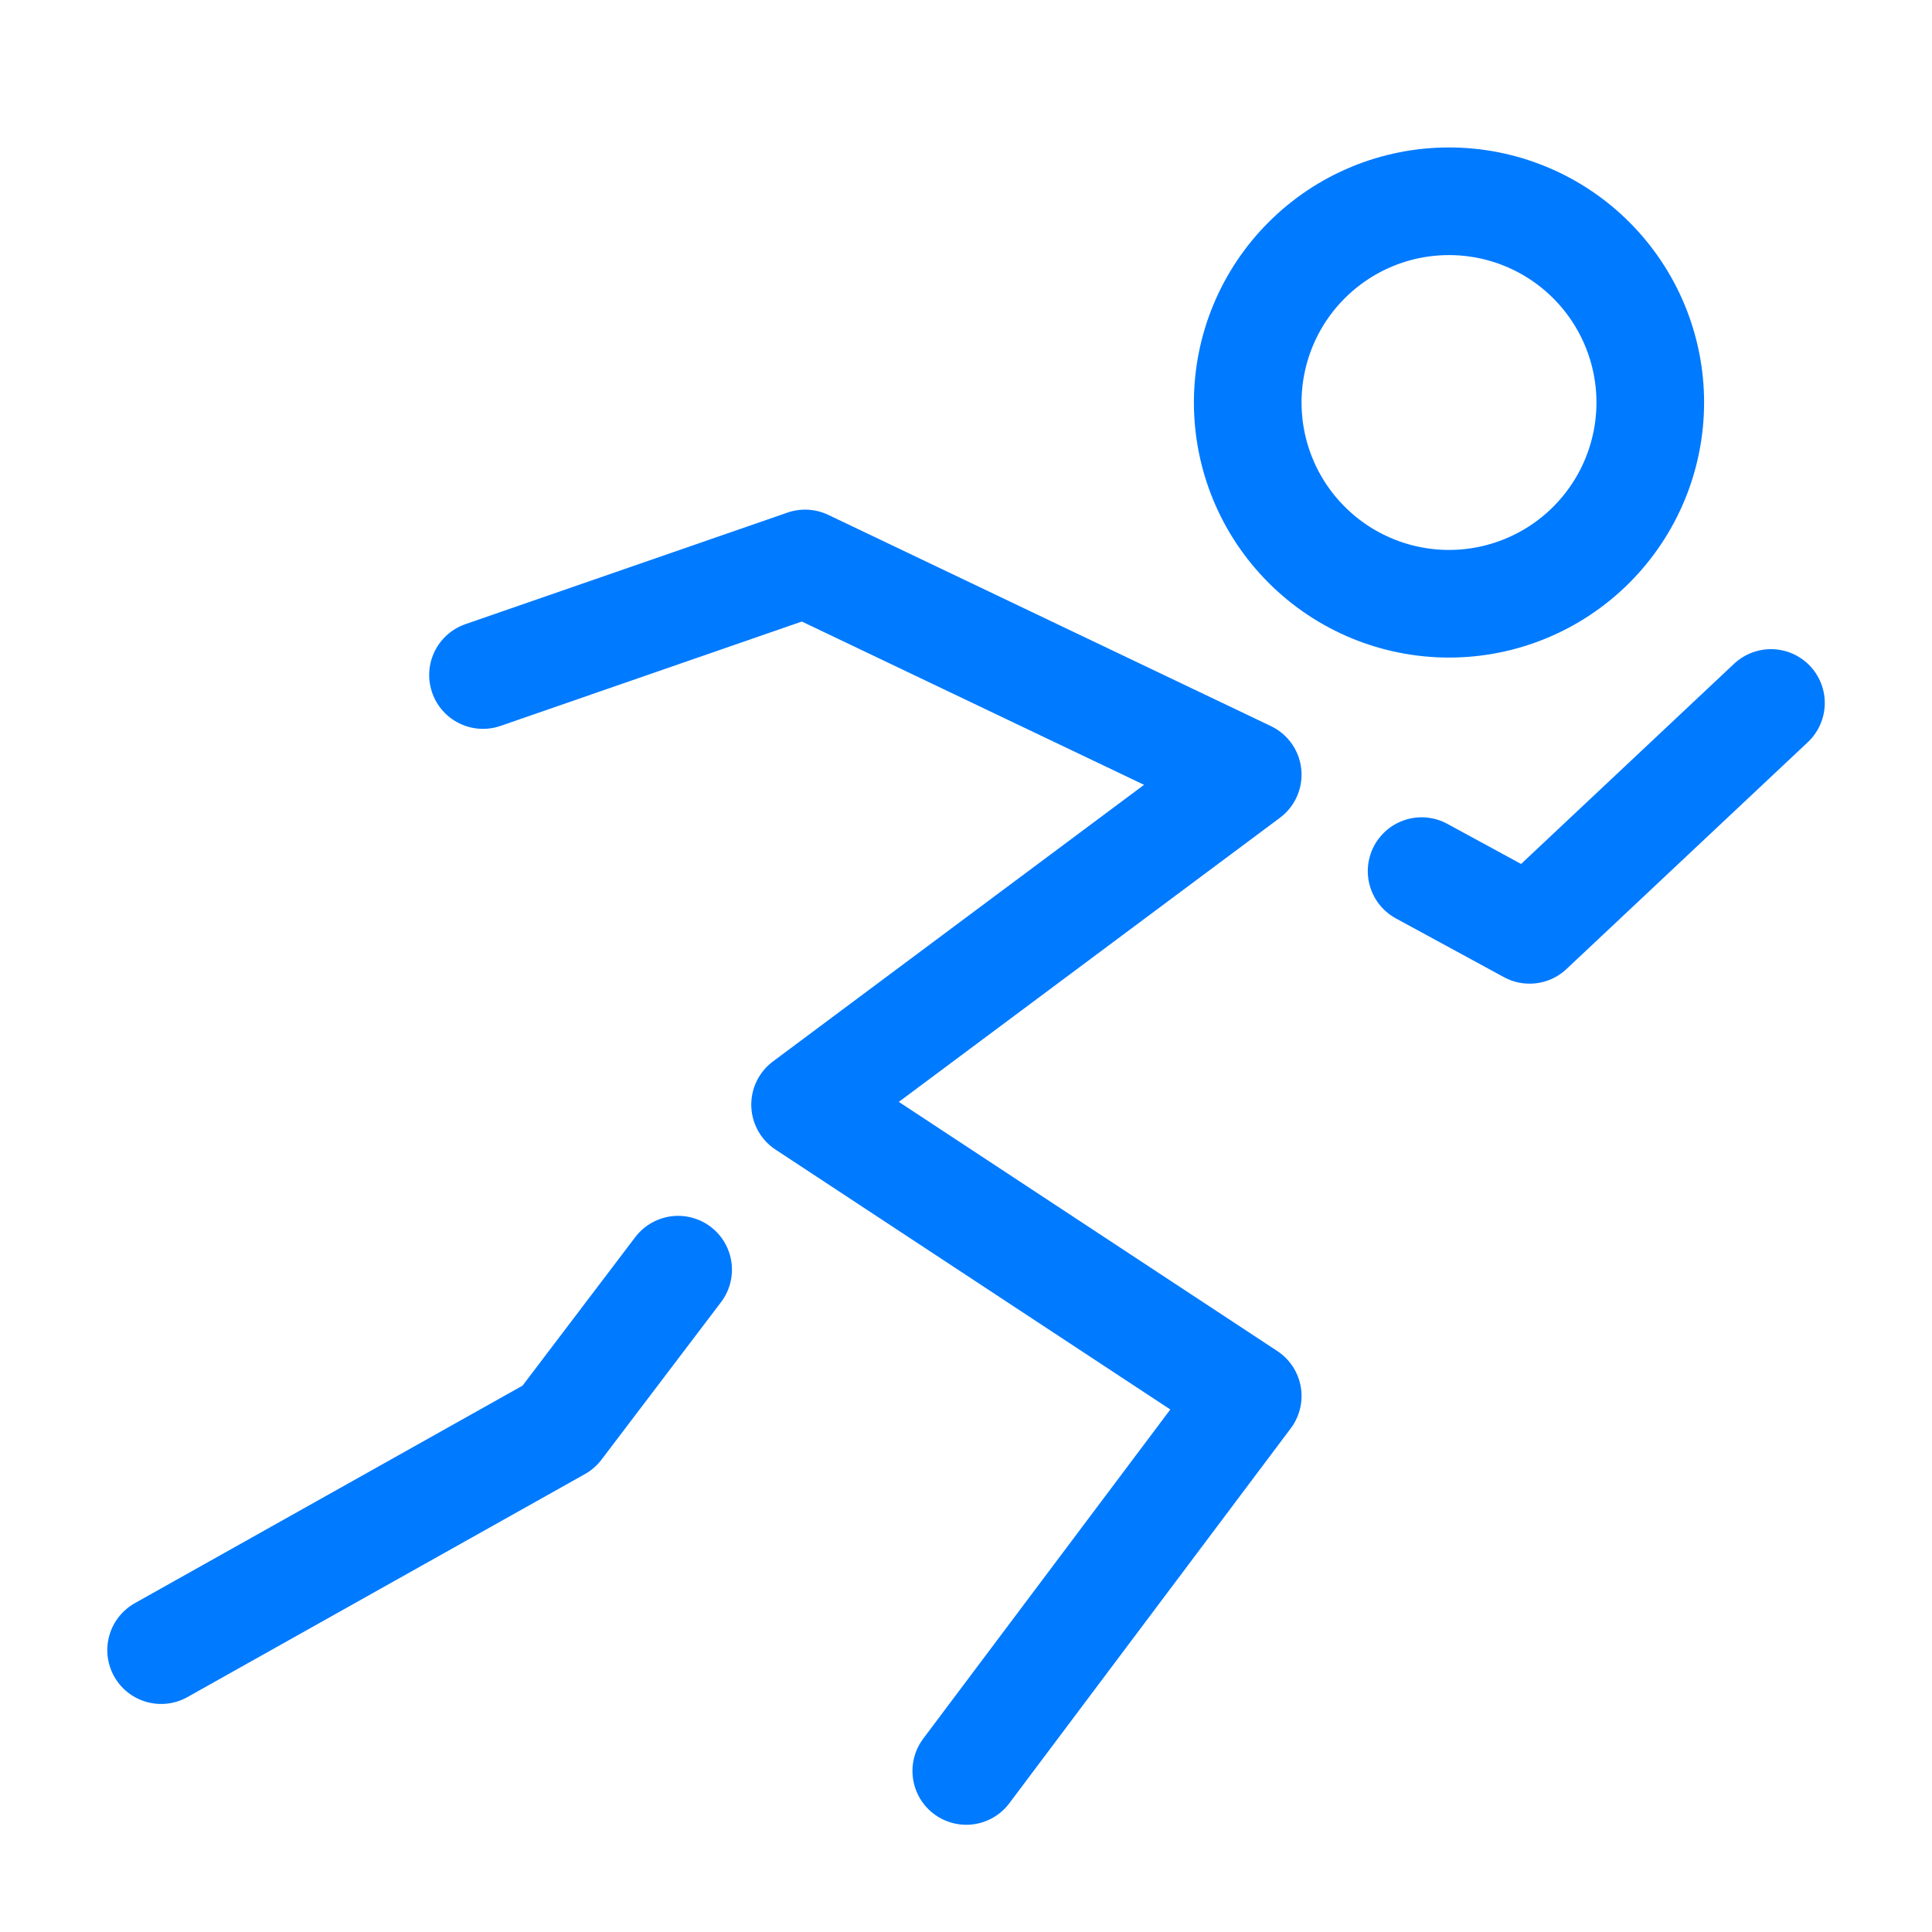 <svg width="28" height="28" viewBox="0 0 28 28" fill="none" xmlns="http://www.w3.org/2000/svg">
<path d="M21 8.75C21.773 8.75 22.515 8.443 23.062 7.896C23.609 7.349 23.917 6.607 23.917 5.833C23.917 5.06 23.609 4.318 23.062 3.771C22.515 3.224 21.773 2.917 21 2.917C20.226 2.917 19.485 3.224 18.938 3.771C18.39 4.318 18.083 5.06 18.083 5.833C18.083 6.607 18.39 7.349 18.938 7.896C19.485 8.443 20.226 8.75 21 8.75Z" stroke="#007AFF" stroke-width="1.56"/>
<path d="M7 9.783L11.668 8.166L18.083 11.227L11.668 16.009L18.083 20.232L14.004 25.666M20.603 12.625L22.168 13.476L25.666 10.188M9.828 18.401L8.096 20.683L2.335 23.915" stroke="#007AFF" stroke-width="1.56" stroke-linecap="round" stroke-linejoin="round"/>
</svg>
